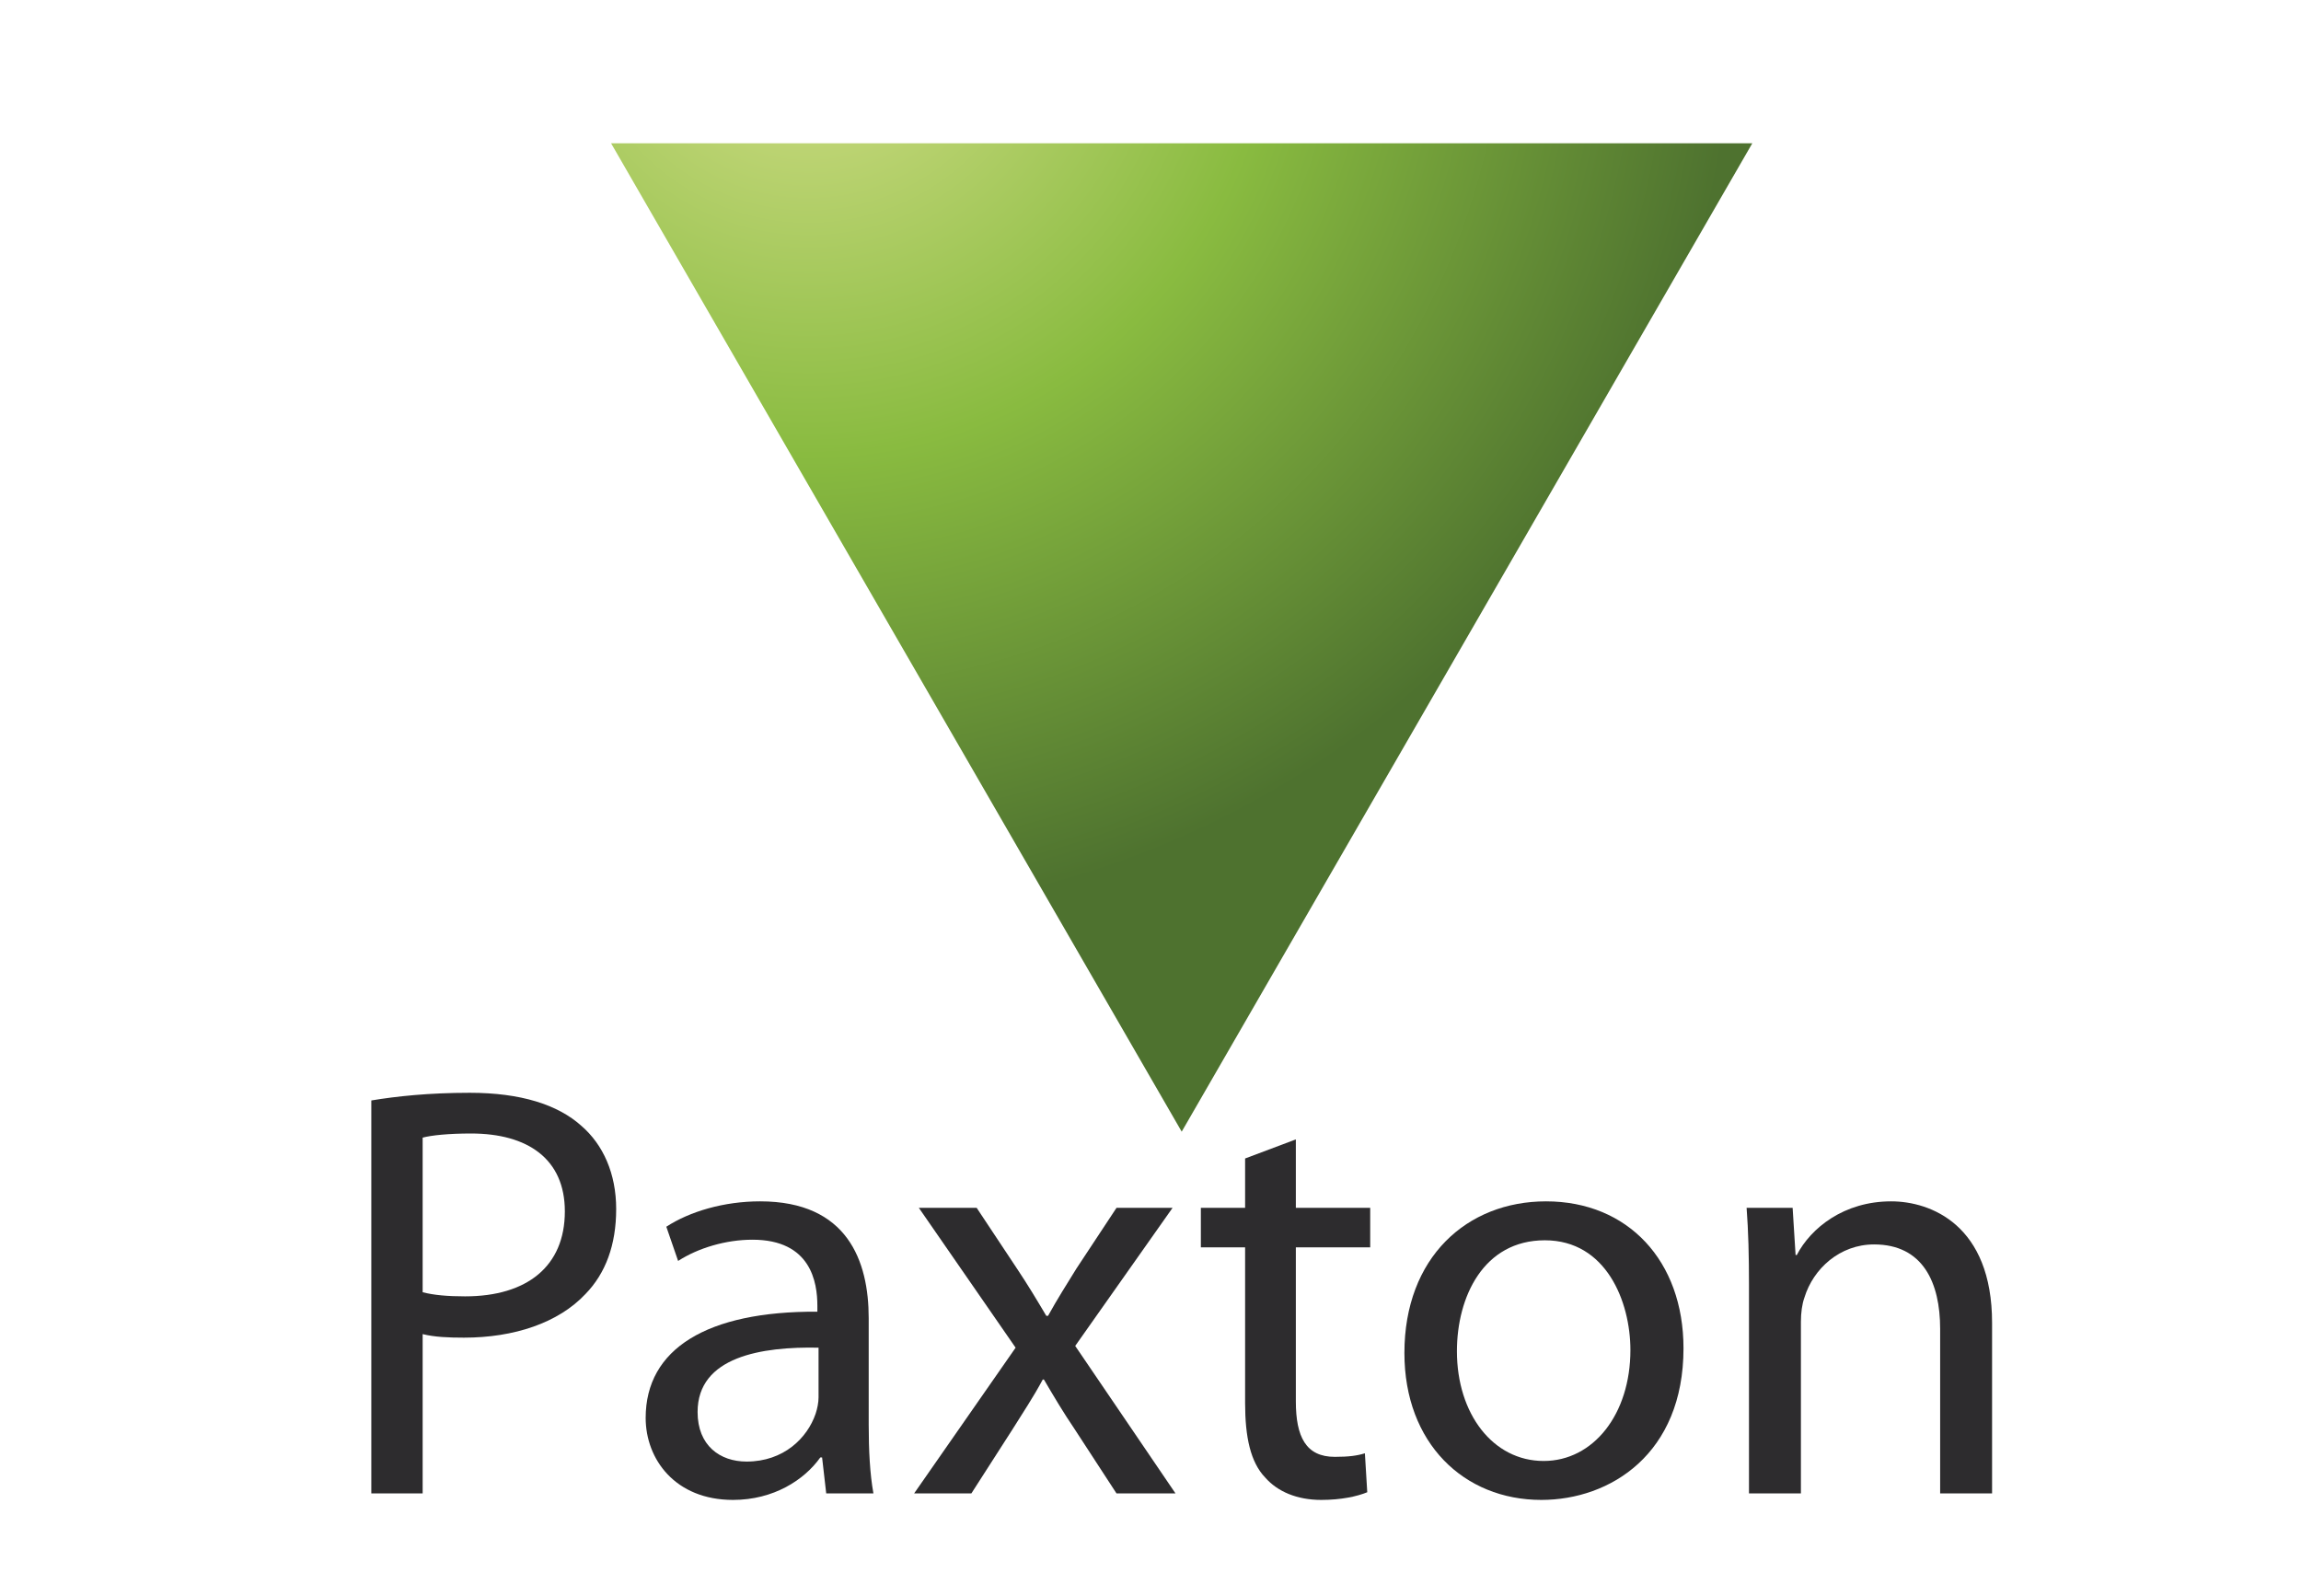 <?xml version="1.0" encoding="UTF-8" standalone="no"?>
<svg
   xmlns:dc="http://purl.org/dc/elements/1.1/"
   xmlns:cc="http://creativecommons.org/ns#"
   xmlns:rdf="http://www.w3.org/1999/02/22-rdf-syntax-ns#"
   xmlns:svg="http://www.w3.org/2000/svg"
   xmlns="http://www.w3.org/2000/svg"
   viewBox="0 0 793.701 550.52"
   height="550.52"
   width="793.701"
   xml:space="preserve"
   id="svg2"
   version="1.1"><defs
     id="defs6"><radialGradient
       id="radialGradient30"
       spreadMethod="pad"
       gradientTransform="matrix(241.699,0,0,-241.699,208.539,678.645)"
       gradientUnits="userSpaceOnUse"
       r="1"
       cy="0"
       cx="0"
       fy="0"
       fx="0"><stop
         id="stop24"
         offset="0"
         style="stop-opacity:1;stop-color:#d6e08c" /><stop
         id="stop26"
         offset="0.5"
         style="stop-opacity:1;stop-color:#89bb40" /><stop
         id="stop28"
         offset="1"
         style="stop-opacity:1;stop-color:#4e722f" /></radialGradient><clipPath
       id="clipPath40"
       clipPathUnits="userSpaceOnUse"><path
         id="path38"
         d="M 0,841.89 H 595.276 V 0 H 0 Z" /></clipPath></defs><g
     transform="matrix(1.333,0,0,-1.333,0,900)"
     id="g10"><g
       id="g12"><g
         id="g14"><g
           id="g20"><g
             id="g22"><path
               id="path32"
               style="fill:url(#radialGradient30);stroke:none"
               d="M 305.785,382.335 231.954,510.217 158.127,638.091 H 305.785 453.441 L 379.614,510.217 Z" /></g></g></g></g><g
       id="g34"><g
         clip-path="url(#clipPath40)"
         id="g36"><g
           transform="translate(109.367,340.789)"
           id="g42"><path
             id="path44"
             style="fill:#2d2c2e;fill-opacity:1;fill-rule:nonzero;stroke:none"
             d="m 0,0 c 2.901,-0.763 6.565,-1.069 10.994,-1.069 16.031,0 25.803,7.788 25.803,21.987 0,13.587 -9.619,20.154 -24.276,20.154 C 6.719,41.072 2.291,40.614 0,40.003 Z m -13.283,49.622 c 6.413,1.068 14.81,1.984 25.497,1.984 13.131,0 22.75,-3.053 28.858,-8.55 5.649,-4.887 9.008,-12.367 9.008,-21.529 0,-9.312 -2.748,-16.64 -7.94,-21.984 -7.022,-7.481 -18.474,-11.299 -31.452,-11.299 -3.969,0 -7.634,0.153 -10.688,0.917 v -41.225 h -13.283 z" /></g><g
           transform="translate(211.815,326.438)"
           id="g46"><path
             id="path48"
             style="fill:#2d2c2e;fill-opacity:1;fill-rule:nonzero;stroke:none"
             d="m 0,0 c -14.658,0.306 -31.301,-2.291 -31.301,-16.642 0,-8.703 5.802,-12.827 12.674,-12.827 9.619,0 15.725,6.108 17.864,12.367 0.458,1.374 0.763,2.903 0.763,4.277 z m 12.978,-20.002 c 0,-6.412 0.305,-12.673 1.222,-17.711 H 1.984 l -1.068,9.316 H 0.458 c -4.123,-5.804 -12.063,-10.995 -22.597,-10.995 -14.964,0 -22.597,10.535 -22.597,21.222 0,17.864 15.879,27.638 44.431,27.484 v 1.527 c 0,6.105 -1.68,17.099 -16.796,17.099 -6.871,0 -14.046,-2.136 -19.238,-5.496 l -3.053,8.855 c 6.106,3.971 14.962,6.566 24.277,6.566 22.596,0 28.093,-15.421 28.093,-30.231 z" /></g><g
           transform="translate(252.731,362.624)"
           id="g50"><path
             id="path52"
             style="fill:#2d2c2e;fill-opacity:1;fill-rule:nonzero;stroke:none"
             d="m 0,0 10.533,-15.88 c 2.751,-4.122 5.04,-7.94 7.483,-12.061 h 0.457 c 2.443,4.426 4.885,8.245 7.329,12.212 L 36.186,0 H 50.69 L 25.498,-35.729 51.452,-73.899 H 36.186 l -10.841,16.644 c -2.901,4.274 -5.344,8.396 -7.941,12.824 H 17.1 c -2.443,-4.581 -5.038,-8.397 -7.787,-12.824 L -1.374,-73.899 H -16.186 L 10.077,-36.187 -14.964,0 Z" /></g><g
           transform="translate(335.324,380.334)"
           id="g54"><path
             id="path56"
             style="fill:#2d2c2e;fill-opacity:1;fill-rule:nonzero;stroke:none"
             d="M 0,0 V -17.71 H 19.24 V -27.939 H 0 v -39.852 c 0,-9.16 2.598,-14.353 10.079,-14.353 3.664,0 5.801,0.307 7.787,0.917 l 0.611,-10.076 c -2.597,-1.069 -6.72,-1.985 -11.91,-1.985 -6.259,0 -11.298,2.137 -14.505,5.8 -3.819,3.972 -5.192,10.537 -5.192,19.24 v 40.309 h -11.45 v 10.229 h 11.45 v 12.77 z" /></g><g
           transform="translate(377.004,325.522)"
           id="g58"><path
             id="path60"
             style="fill:#2d2c2e;fill-opacity:1;fill-rule:nonzero;stroke:none"
             d="m 0,0 c 0,-16.186 9.313,-28.4 22.444,-28.4 12.828,0 22.449,12.061 22.449,28.706 0,12.519 -6.264,28.399 -22.143,28.399 C 6.869,28.705 0,14.048 0,0 m 58.631,0.763 c 0,-27.33 -18.933,-39.239 -36.796,-39.239 -20.002,0 -35.422,14.659 -35.422,38.018 0,24.734 16.183,39.239 36.644,39.239 21.222,0 35.574,-15.421 35.574,-38.018" /></g><g
           transform="translate(452.58,342.622)"
           id="g62"><path
             id="path64"
             style="fill:#2d2c2e;fill-opacity:1;fill-rule:nonzero;stroke:none"
             d="M 0,0 C 0,7.633 -0.156,13.895 -0.613,20.002 H 11.295 L 12.06,7.786 h 0.305 c 3.664,7.026 12.215,13.895 24.431,13.895 10.228,0 26.109,-6.109 26.109,-31.452 V -53.897 H 49.468 V -11.3 c 0,11.91 -4.429,21.834 -17.102,21.834 -8.855,0 -15.724,-6.261 -18.015,-13.74 -0.613,-1.68 -0.914,-3.971 -0.914,-6.262 v -44.429 l -13.437,0 z" /></g></g></g></g></svg>